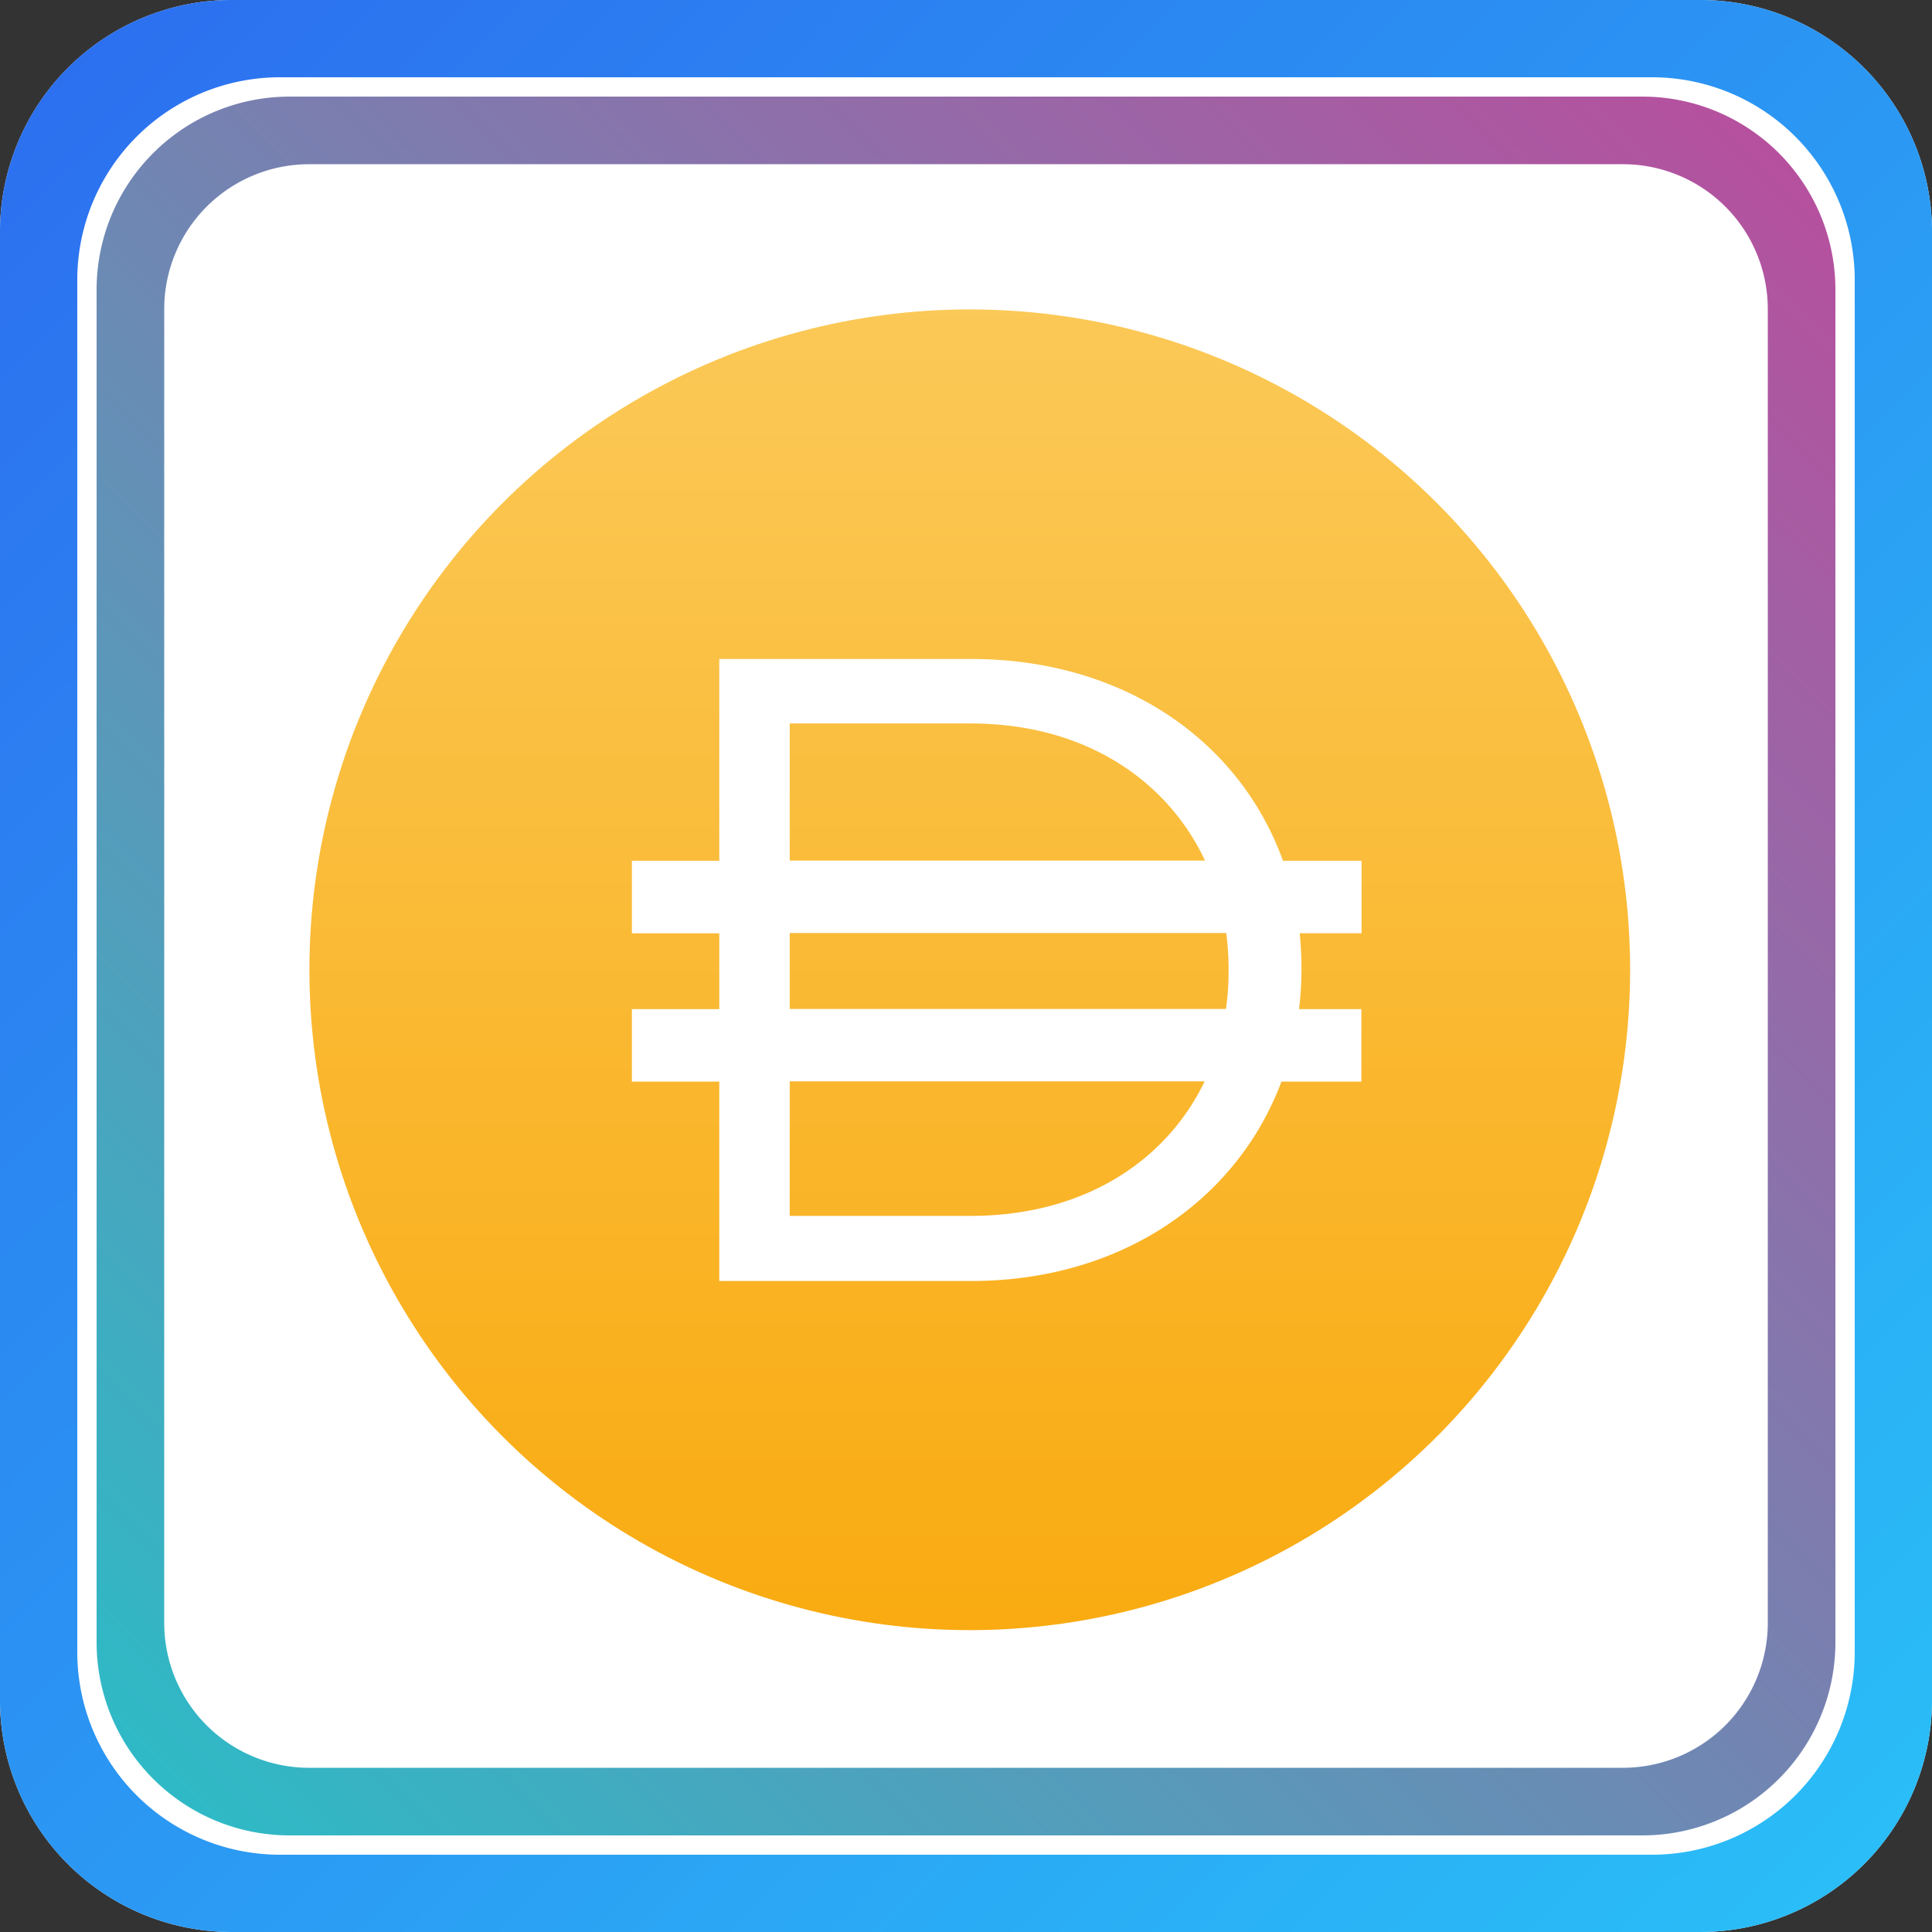 <svg xmlns="http://www.w3.org/2000/svg" xmlns:xlink="http://www.w3.org/1999/xlink" width="256" height="256" viewBox="0 0 256 256"><rect x="0" y="0" width="256" height="256" fill="#333333" stroke="none"/><defs><linearGradient id="a" x1="0.967" y1="0.973" x2="0" gradientUnits="objectBoundingBox"><stop offset="0" stop-color="#2abef7"/><stop offset="1" stop-color="#2c6def"/></linearGradient><linearGradient id="b" x1="0.96" y1="0.026" x2="0.026" y2="0.964" gradientUnits="objectBoundingBox"><stop offset="0" stop-color="#b6509e"/><stop offset="1" stop-color="#2ebac6"/></linearGradient><linearGradient id="c" x1="0.5" y1="1.142" x2="0.5" y2="-0.105" gradientUnits="objectBoundingBox"><stop offset="0" stop-color="#f9a606"/><stop offset="1" stop-color="#fbcc5f"/></linearGradient><clipPath id="e"><rect width="256" height="256"/></clipPath></defs><g id="d" clip-path="url(#e)"><g transform="translate(24006 15085)"><path d="M30.72,0H225.28A30.72,30.72,0,0,1,256,30.72V225.28A30.72,30.72,0,0,1,225.28,256H30.72A30.72,30.72,0,0,1,0,225.28V30.72A30.72,30.72,0,0,1,30.72,0Z" transform="translate(-24006 -15085)" fill="#fff"/><path d="M225.281,256H30.72A30.694,30.694,0,0,1,0,225.281V30.72A30.695,30.695,0,0,1,30.72,0h194.56A30.695,30.695,0,0,1,256,30.72v194.56A30.694,30.694,0,0,1,225.281,256ZM37.12,10.24A26.858,26.858,0,0,0,10.24,37.12V218.88a26.857,26.857,0,0,0,26.88,26.88H218.88a26.857,26.857,0,0,0,26.88-26.88V37.12a26.857,26.857,0,0,0-26.88-26.88Z" transform="translate(-24006 -15085)" fill="url(#a)"/><path d="M204.8,230.4H25.6A25.578,25.578,0,0,1,0,204.8V25.6A25.578,25.578,0,0,1,25.6,0H204.8a25.578,25.578,0,0,1,25.6,25.6V204.8a25.578,25.578,0,0,1-25.6,25.6ZM28.159,8.96a19.2,19.2,0,0,0-19.2,19.2V202.241a19.2,19.2,0,0,0,19.2,19.2H202.241a19.2,19.2,0,0,0,19.2-19.2V28.159a19.2,19.2,0,0,0-19.2-19.2Z" transform="translate(-23993.199 -15072.2)" fill="url(#b)"/></g><g transform="translate(41 41)"><circle cx="87.5" cy="87.5" r="87.5" fill="url(#c)"/><path d="M243.158,185.546H232.775c-5.717-15.867-21.088-26.746-41.358-26.746H158.079v26.746H146.5v9.6h11.579V205.2H146.5v9.6h11.579v26.425h33.338c20.037,0,35.292-10.792,41.154-26.425h10.588v-9.6H234.9a43.525,43.525,0,0,0,.321-5.192v-.233c0-1.575-.087-3.121-.233-4.637h8.2v-9.6Zm-75.746-18.2h24c14.875,0,25.929,7.321,31.033,18.171H167.413V167.346Zm24,65.246h-24V214.771h54.979C217.258,225.446,206.233,232.592,191.417,232.592Zm34.154-32.375a34.514,34.514,0,0,1-.35,4.958H167.413V195.112H225.25a37.952,37.952,0,0,1,.321,4.871Z" transform="translate(-103.771 -112.483)" fill="#fff"/></g></g></svg>